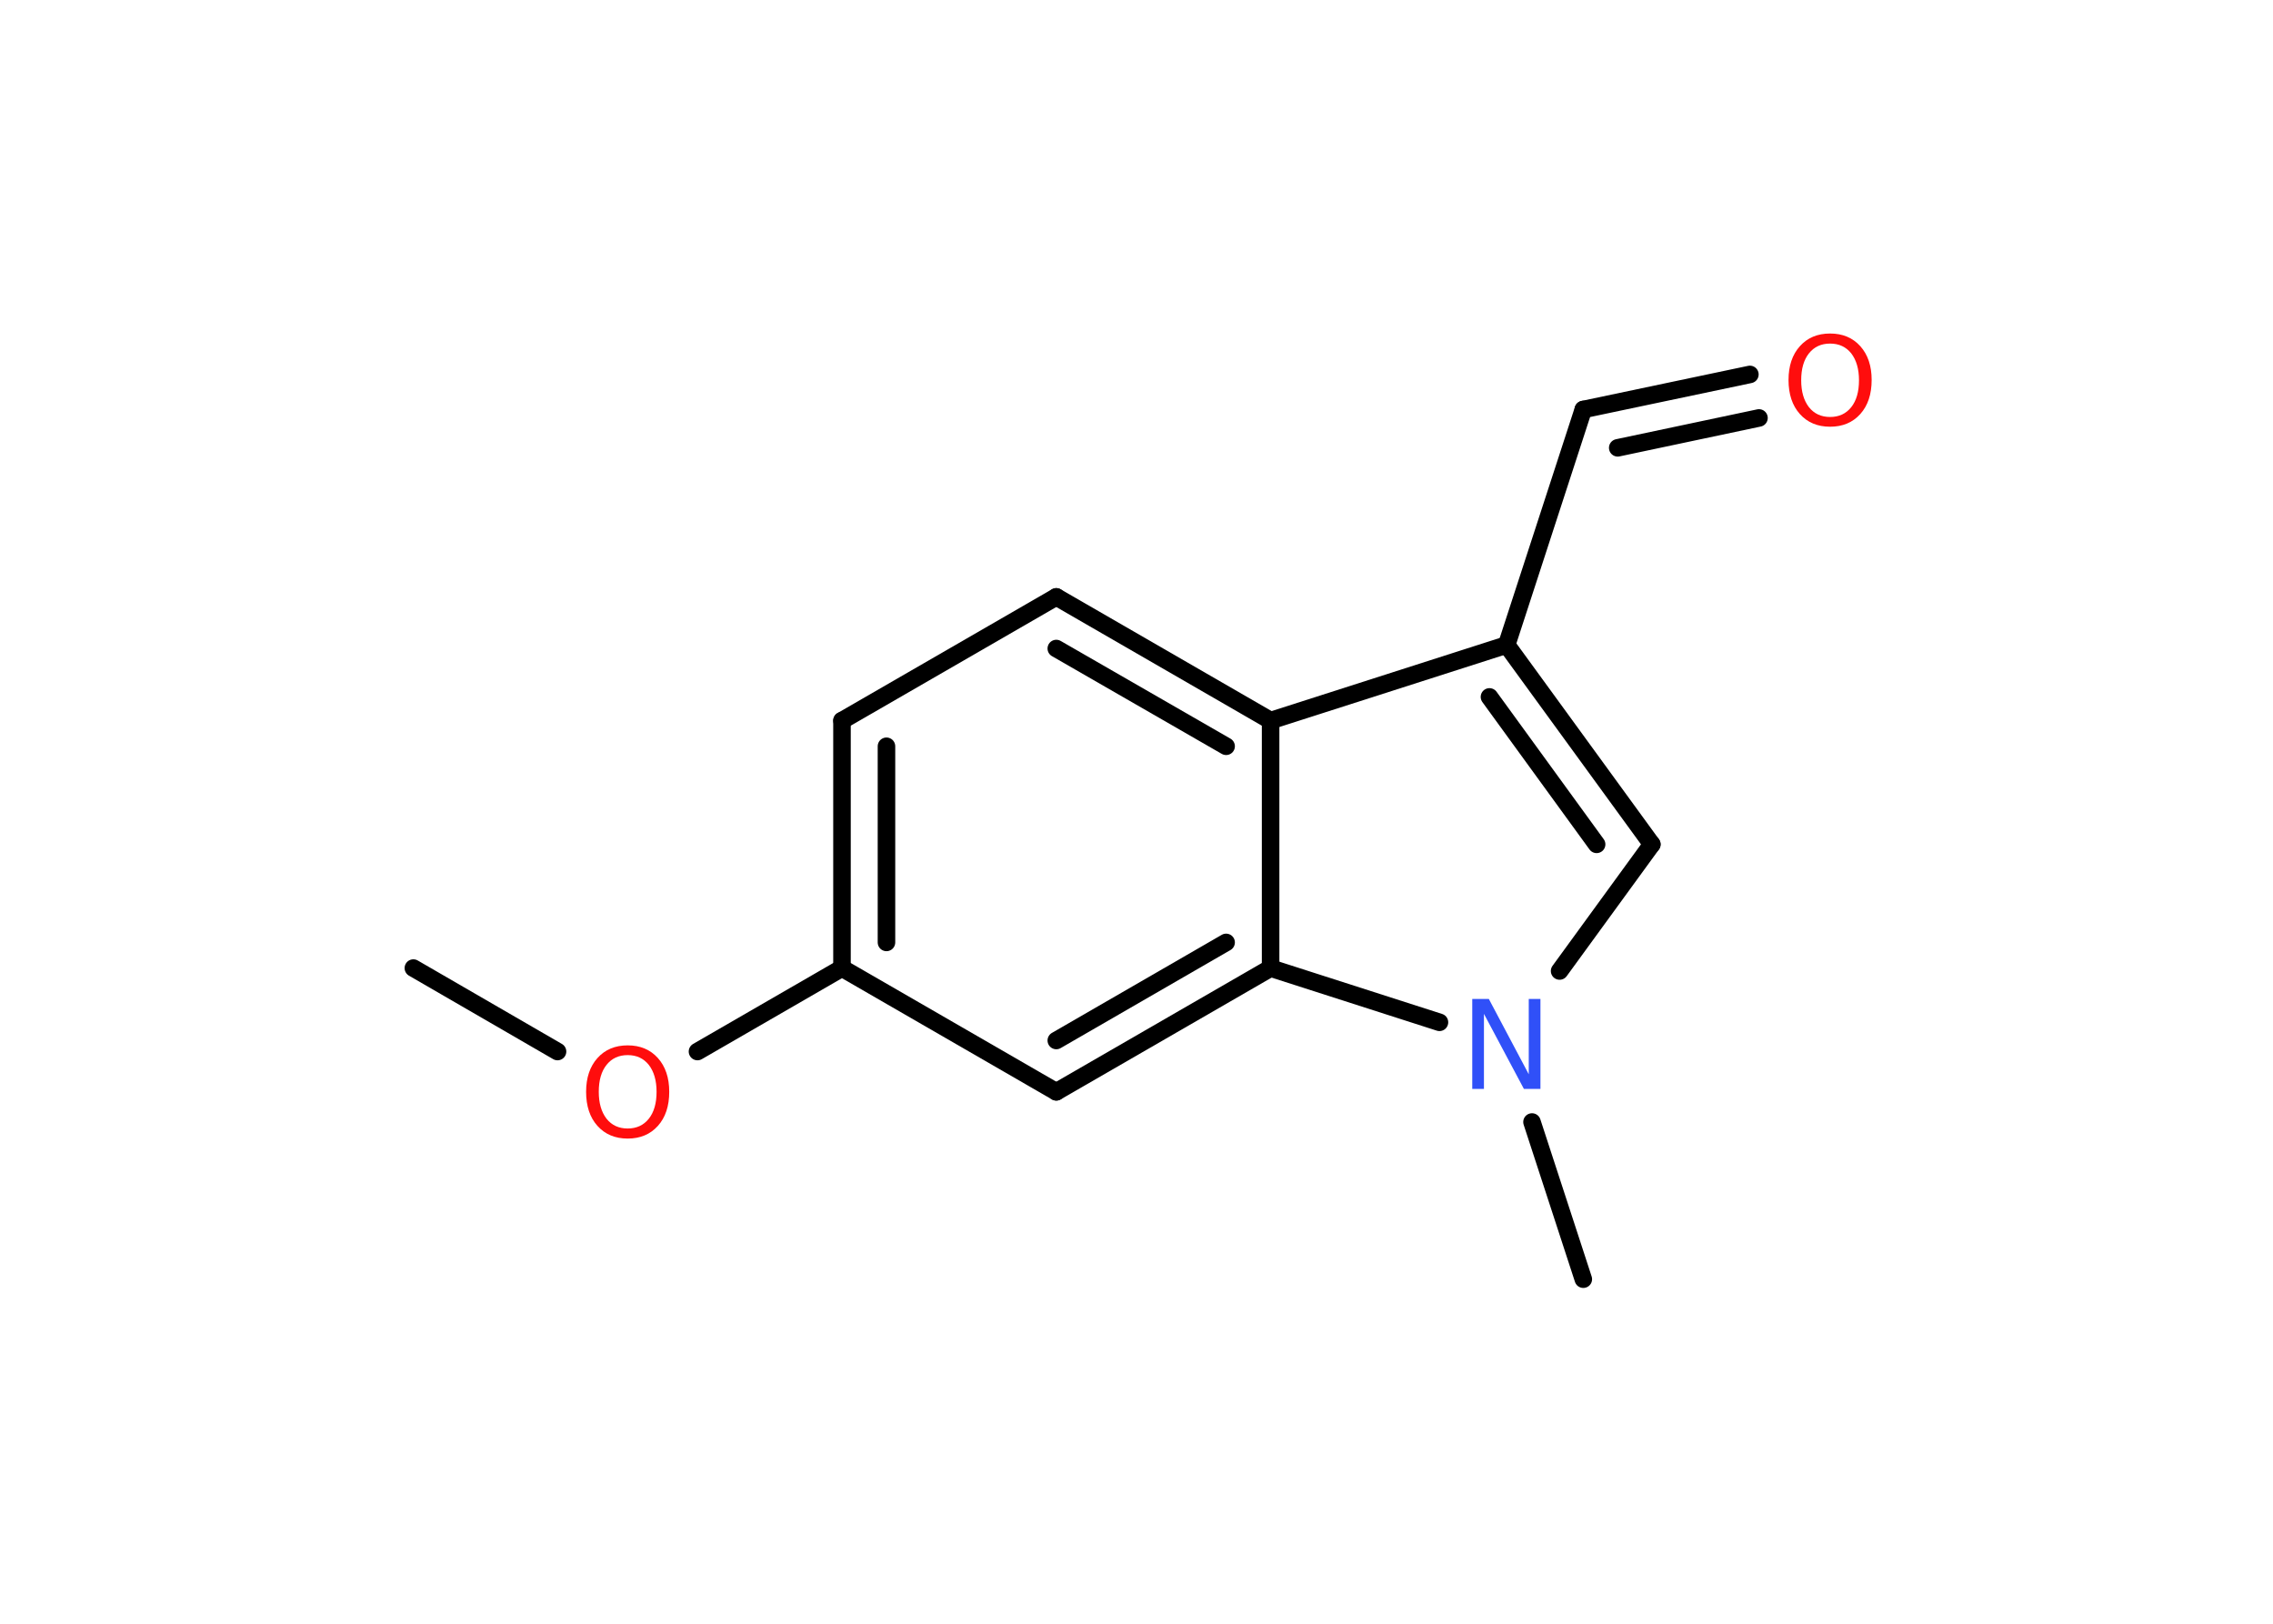 <?xml version='1.0' encoding='UTF-8'?>
<!DOCTYPE svg PUBLIC "-//W3C//DTD SVG 1.1//EN" "http://www.w3.org/Graphics/SVG/1.1/DTD/svg11.dtd">
<svg version='1.2' xmlns='http://www.w3.org/2000/svg' xmlns:xlink='http://www.w3.org/1999/xlink' width='70.0mm' height='50.0mm' viewBox='0 0 70.0 50.0'>
  <desc>Generated by the Chemistry Development Kit (http://github.com/cdk)</desc>
  <g stroke-linecap='round' stroke-linejoin='round' stroke='#000000' stroke-width='.54' fill='#FF0D0D'>
    <rect x='.0' y='.0' width='70.0' height='50.0' fill='#FFFFFF' stroke='none'/>
    <g id='mol1' class='mol'>
      <line id='mol1bnd1' class='bond' x1='12.73' y1='29.81' x2='17.17' y2='32.38'/>
      <line id='mol1bnd2' class='bond' x1='21.48' y1='32.38' x2='25.93' y2='29.81'/>
      <g id='mol1bnd3' class='bond'>
        <line x1='25.93' y1='22.19' x2='25.93' y2='29.81'/>
        <line x1='27.3' y1='22.98' x2='27.3' y2='29.02'/>
      </g>
      <line id='mol1bnd4' class='bond' x1='25.93' y1='22.19' x2='32.53' y2='18.38'/>
      <g id='mol1bnd5' class='bond'>
        <line x1='39.13' y1='22.19' x2='32.53' y2='18.38'/>
        <line x1='37.76' y1='22.98' x2='32.53' y2='19.97'/>
      </g>
      <line id='mol1bnd6' class='bond' x1='39.13' y1='22.19' x2='46.4' y2='19.86'/>
      <line id='mol1bnd7' class='bond' x1='46.4' y1='19.86' x2='48.76' y2='12.61'/>
      <g id='mol1bnd8' class='bond'>
        <line x1='48.76' y1='12.61' x2='53.89' y2='11.53'/>
        <line x1='49.82' y1='13.79' x2='54.17' y2='12.87'/>
      </g>
      <g id='mol1bnd9' class='bond'>
        <line x1='50.87' y1='26.0' x2='46.4' y2='19.86'/>
        <line x1='49.17' y1='26.0' x2='45.87' y2='21.46'/>
      </g>
      <line id='mol1bnd10' class='bond' x1='50.87' y1='26.0' x2='48.03' y2='29.9'/>
      <line id='mol1bnd11' class='bond' x1='47.18' y1='34.55' x2='48.76' y2='39.39'/>
      <line id='mol1bnd12' class='bond' x1='44.33' y1='31.48' x2='39.13' y2='29.81'/>
      <line id='mol1bnd13' class='bond' x1='39.13' y1='22.19' x2='39.13' y2='29.81'/>
      <g id='mol1bnd14' class='bond'>
        <line x1='32.53' y1='33.62' x2='39.13' y2='29.81'/>
        <line x1='32.53' y1='32.04' x2='37.76' y2='29.02'/>
      </g>
      <line id='mol1bnd15' class='bond' x1='25.93' y1='29.81' x2='32.53' y2='33.62'/>
      <path id='mol1atm2' class='atom' d='M19.33 32.49q-.41 .0 -.65 .3q-.24 .3 -.24 .83q.0 .52 .24 .83q.24 .3 .65 .3q.41 .0 .65 -.3q.24 -.3 .24 -.83q.0 -.52 -.24 -.83q-.24 -.3 -.65 -.3zM19.33 32.19q.58 .0 .93 .39q.35 .39 .35 1.04q.0 .66 -.35 1.05q-.35 .39 -.93 .39q-.58 .0 -.93 -.39q-.35 -.39 -.35 -1.05q.0 -.65 .35 -1.04q.35 -.39 .93 -.39z' stroke='none'/>
      <path id='mol1atm9' class='atom' d='M56.36 10.58q-.41 .0 -.65 .3q-.24 .3 -.24 .83q.0 .52 .24 .83q.24 .3 .65 .3q.41 .0 .65 -.3q.24 -.3 .24 -.83q.0 -.52 -.24 -.83q-.24 -.3 -.65 -.3zM56.36 10.27q.58 .0 .93 .39q.35 .39 .35 1.04q.0 .66 -.35 1.05q-.35 .39 -.93 .39q-.58 .0 -.93 -.39q-.35 -.39 -.35 -1.05q.0 -.65 .35 -1.04q.35 -.39 .93 -.39z' stroke='none'/>
      <path id='mol1atm11' class='atom' d='M45.35 30.76h.5l1.23 2.32v-2.32h.36v2.77h-.51l-1.23 -2.31v2.31h-.36v-2.77z' stroke='none' fill='#3050F8'/>
    </g>
  </g>
</svg>
